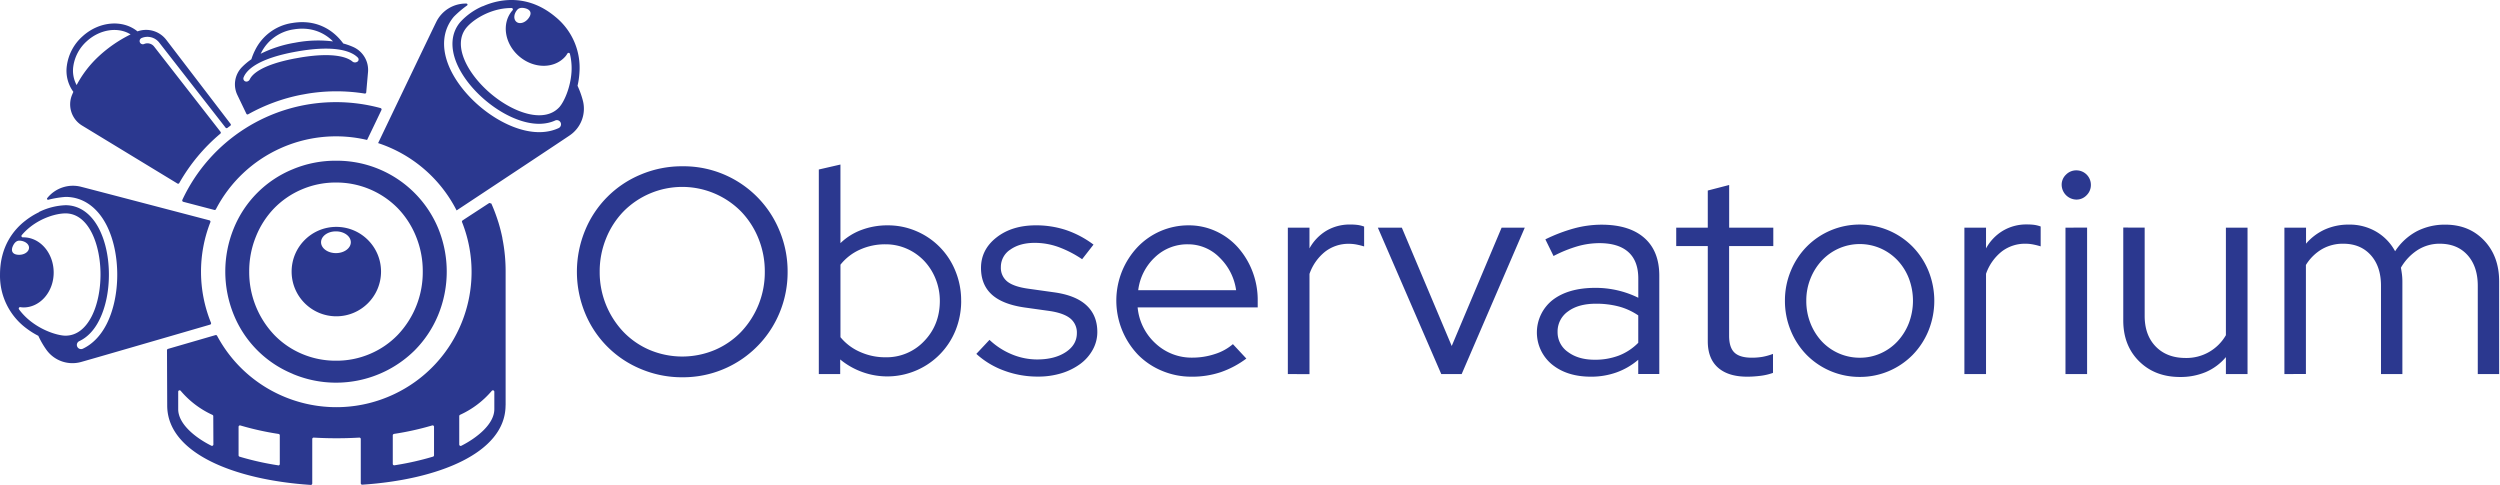 <svg xmlns="http://www.w3.org/2000/svg" viewBox="0 0 1403 272"><path fill="#2B388F" fill-rule="nonzero" d="M442.007 152.524a59.197 59.197 0 0 1-4.6 23.2c-9.163 21.933-30.67 36.156-54.44 36a59.23 59.23 0 0 1-23.21-4.59 57.51 57.51 0 0 1-31.41-31.41 61 61 0 0 1 0-46.41 57.51 57.51 0 0 1 31.39-31.41 59.23 59.23 0 0 1 23.21-4.59c23.804-.273 45.37 13.989 54.44 36a59.247 59.247 0 0 1 4.62 23.21Zm-12.8 0a49 49 0 0 0-3.6-18.78 47 47 0 0 0-9.76-15.09 46.37 46.37 0 0 0-65.93 0 47 47 0 0 0-9.76 15.09 49 49 0 0 0-3.61 18.78 48.57 48.57 0 0 0 13.37 33.78 44.81 44.81 0 0 0 14.68 10.09 47.15 47.15 0 0 0 36.57 0 44.91 44.91 0 0 0 14.68-10.09 48.5 48.5 0 0 0 13.36-33.78Zm110.21 16.23a44.064 44.064 0 0 1-3.2 16.73c-8.356 20.548-31.449 30.83-52.31 23.29a41.62 41.62 0 0 1-12.39-7.05v8.2h-12v-114.8l12.14-2.79v44.11a34.05 34.05 0 0 1 11.9-7.44 41.19 41.19 0 0 1 14.51-2.54 40.22 40.22 0 0 1 16.24 3.28 40.7 40.7 0 0 1 21.89 22.39 43.41 43.41 0 0 1 3.2 16.62h.02Zm-42.5-31.65a34.16 34.16 0 0 0-14.35 3 29 29 0 0 0-10.9 8.45v40.67a29.41 29.41 0 0 0 11 8.28 34.14 34.14 0 0 0 14.26 3 29 29 0 0 0 21.74-9.1c5.84-6.067 8.763-13.584 8.77-22.55a33 33 0 0 0-2.43-12.48 31.9 31.9 0 0 0-6.48-10.09 30.21 30.21 0 0 0-9.67-6.72 29.35 29.35 0 0 0-11.94-2.46Zm51 61.5 7.38-7.87a41 41 0 0 0 12.54 8.12 37 37 0 0 0 14.17 2.87c6.56 0 11.916-1.367 16.07-4.1 4.153-2.734 6.24-6.274 6.26-10.62a10.17 10.17 0 0 0-3.69-8.29c-2.46-2-6.314-3.394-11.56-4.18l-14.27-2c-8.2-1.2-14.294-3.63-18.28-7.29-3.987-3.66-5.987-8.61-6-14.85 0-6.88 2.896-12.59 8.69-17.13 5.793-4.54 13.173-6.811 22.14-6.811a53.56 53.56 0 0 1 16.81 2.62 55.31 55.31 0 0 1 15.5 8.2l-6.39 8.2a61.25 61.25 0 0 0-13.37-6.88 39.28 39.28 0 0 0-13.2-2.3c-5.58 0-10.147 1.257-13.7 3.77a11.57 11.57 0 0 0-5.33 9.84 9.79 9.79 0 0 0 3.62 8.1c2.413 1.914 6.296 3.247 11.65 4l14.26 2c8.2 1.087 14.35 3.517 18.45 7.29 4.1 3.774 6.15 8.774 6.15 15a20.371 20.371 0 0 1-2.54 9.92 24.53 24.53 0 0 1-7 8 34.91 34.91 0 0 1-10.58 5.25 44.21 44.21 0 0 1-13.12 1.88 53.78 53.78 0 0 1-19.1-3.36 46.68 46.68 0 0 1-15.55-9.38h-.01Zm151.53 2.62a52.57 52.57 0 0 1-14.35 7.63 50.41 50.41 0 0 1-16.32 2.54 42.37 42.37 0 0 1-16.64-3.28 40.74 40.74 0 0 1-13.45-9 44 44 0 0 1-9-46.9 43.89 43.89 0 0 1 8.61-13.45 39.44 39.44 0 0 1 28.7-12.3 36.17 36.17 0 0 1 15.33 3.28 37.27 37.27 0 0 1 12.3 9 43.81 43.81 0 0 1 8.2 13.45 44.67 44.67 0 0 1 3 16.56v3.77h-67.38a31.12 31.12 0 0 0 10 20.18 29.62 29.62 0 0 0 20.83 8 39.94 39.94 0 0 0 12.46-2 28.61 28.61 0 0 0 10.17-5.57l7.54 8.09Zm-32.8-64.12a26.24 26.24 0 0 0-18.45 7.22 30.33 30.33 0 0 0-9.43 18.53h54.94a31.5 31.5 0 0 0-9.26-18.29 24.69 24.69 0 0 0-17.79-7.46h-.01Zm56.09 72.82v-82.17h12.14v11.65a26.35 26.35 0 0 1 9.51-9.93 25.71 25.71 0 0 1 13.46-3.47c1.37-.01 2.74.07 4.1.24a17.6 17.6 0 0 1 3.6.91v11.15a41.47 41.47 0 0 0-4.26-1.07 22.77 22.77 0 0 0-4.26-.41 21.41 21.41 0 0 0-13.29 4.35 27.42 27.42 0 0 0-8.85 12.54v56.26l-12.15-.05Zm86.1 0-35.59-82.17h13.46l28 66.42 28-66.42h13l-35.42 82.17h-11.45Zm84 1.47c-8.96 0-16.257-2.297-21.89-6.89a23.22 23.22 0 0 1 .41-36.16c5.9-4.527 13.88-6.794 23.94-6.8a54.51 54.51 0 0 1 12.71 1.46 53.43 53.43 0 0 1 11.4 4.1v-10.81c0-6.56-1.86-11.507-5.58-14.84-3.72-3.334-9.13-5-16.23-5a45.07 45.07 0 0 0-12.22 1.73 73.8 73.8 0 0 0-13.53 5.49l-4.59-9.35a91.39 91.39 0 0 1 16.4-6.23 59.67 59.67 0 0 1 15.09-2c10.38 0 18.38 2.46 24 7.38 5.62 4.92 8.436 11.973 8.45 21.16v55.27h-11.82v-8a38.86 38.86 0 0 1-12.22 7.1 42.16 42.16 0 0 1-14.35 2.39h.03Zm-18.72-25.09a13.41 13.41 0 0 0 5.82 11.23c3.88 2.9 8.88 4.35 15 4.35a37.52 37.52 0 0 0 13.45-2.3 30.88 30.88 0 0 0 11-7.21v-15.37a36.07 36.07 0 0 0-10.91-5 49.66 49.66 0 0 0-12.87-1.56c-6.56 0-11.78 1.45-15.66 4.35a13.72 13.72 0 0 0-5.83 11.51Zm84.29 5.25v-53.47h-17.71v-10.33h17.71v-20.83l12-3.11v23.94h24.77v10.33h-24.8v50.35c0 4.38 1 7.523 3 9.43 2 1.906 5.223 2.863 9.67 2.87a34.37 34.37 0 0 0 6.15-.49 34.88 34.88 0 0 0 5.81-1.64v10.66a32.34 32.34 0 0 1-7 1.64 58.36 58.36 0 0 1-7.46.49c-7.107 0-12.574-1.694-16.4-5.08-3.827-3.387-5.74-8.307-5.74-14.76Zm43.299-22.8a43.015 43.015 0 0 1 3.3-16.75 42.25 42.25 0 0 1 8.94-13.61 41.78 41.78 0 0 1 59.36 0 42.41 42.41 0 0 1 8.94 13.61 44.71 44.71 0 0 1 0 33.62 42.35 42.35 0 0 1-8.94 13.62 41.6 41.6 0 0 1-13.28 9 41.014 41.014 0 0 1-16.32 3.28 41.704 41.704 0 0 1-29.76-12.3 42.19 42.19 0 0 1-8.94-13.62 43.365 43.365 0 0 1-3.3-16.85Zm42 32c4.04.024 8.04-.815 11.73-2.46a29 29 0 0 0 9.51-6.8 32.24 32.24 0 0 0 6.31-10.17 35.36 35.36 0 0 0 0-25.09 31.2 31.2 0 0 0-6.31-10.09 29.53 29.53 0 0 0-9.51-6.72 29.17 29.17 0 0 0-23.45 0 29.47 29.47 0 0 0-9.52 6.72 32.27 32.27 0 0 0-6.39 10.09 32.75 32.75 0 0 0-2.38 12.54 33.69 33.69 0 0 0 2.3 12.55 32.24 32.24 0 0 0 6.31 10.17 29.152 29.152 0 0 0 21.4 9.26Zm58.71 9.19v-82.19h12.14v11.65a26.35 26.35 0 0 1 9.51-9.93 25.74 25.74 0 0 1 13.45-3.52c1.37-.01 2.74.07 4.1.24a17.86 17.86 0 0 1 3.61.91v11.15a42.31 42.31 0 0 0-4.27-1.07 22.77 22.77 0 0 0-4.26-.41 21.41 21.41 0 0 0-13.29 4.35 27.49 27.49 0 0 0-8.85 12.54v56.26l-12.14.02Zm62.79-97.94a8.41 8.41 0 0 1-8.2-8.2 7.77 7.77 0 0 1 2.46-5.82 8 8 0 0 1 5.74-2.38 8.13 8.13 0 0 1 8.2 8.2 8 8 0 0 1-2.38 5.74 7.77 7.77 0 0 1-5.82 2.46Zm6.07 15.74v82.17h-12.13v-82.16l12.13-.01Zm32.31 0v49.53c0 7.22 2.077 12.96 6.23 17.22 4.154 4.26 9.73 6.393 16.73 6.4a25.48 25.48 0 0 0 22.63-12.8v-60.34h12.14v82.17h-12.14v-9.52a30.5 30.5 0 0 1-11.23 8.37 36.36 36.36 0 0 1-14.52 2.79c-9.4 0-17.066-2.954-23-8.86-5.933-5.907-8.883-13.574-8.85-23v-52l12.01.04Zm78.42 82.18v-82.17h12.14v9a30.52 30.52 0 0 1 10.66-8 32.5 32.5 0 0 1 13.44-2.71 29.59 29.59 0 0 1 15.34 4 28.22 28.22 0 0 1 10.55 10.96 33.06 33.06 0 0 1 12.21-11.24 34.31 34.31 0 0 1 16-3.69c8.86 0 16.104 2.953 21.73 8.86 5.627 5.906 8.444 13.573 8.45 23v52h-12v-49.54c0-7.22-1.913-12.96-5.74-17.22-3.826-4.26-9.02-6.394-15.58-6.4a22.88 22.88 0 0 0-12.3 3.45 28.83 28.83 0 0 0-9.51 10c.21 1.2.41 2.43.57 3.69.168 1.326.251 2.662.25 4v52h-12v-49.52c0-7.22-1.913-12.96-5.74-17.22-3.826-4.26-8.963-6.394-15.41-6.4a23.51 23.51 0 0 0-11.89 3 26.18 26.18 0 0 0-9.1 8.93v61.18l-12.07.04Zm-998.25 17.5v-74.97a94.034 94.034 0 0 0-1.81-18.65 1.29 1.29 0 0 0 0-.19 91.49 91.49 0 0 0-2.29-9 .94.94 0 0 0-.06-.15 95.67 95.67 0 0 0-3.85-10.23l-1.15-.33c-5.22 3.43-13 8.46-15 9.81a.77.77 0 0 0-.29.94c14.807 37.4-2.135 79.856-38.622 96.787-36.488 16.932-79.848 2.457-98.848-32.997a.79.79 0 0 0-.91-.38l-26.64 7.73a.79.79 0 0 0-.57.76c.06 16.5.12 31 .12 31 0 27 38.33 41.83 80.55 44.581a.8.8 0 0 0 .85-.802v-24.96a.8.8 0 0 1 .84-.79 222.4 222.4 0 0 0 25.56 0 .79.79 0 0 1 .83.79v24.83a.8.8 0 0 0 .85.8c42.08-2.75 80.41-17.61 80.41-44.58h.03Zm-164 22a.79.79 0 0 1-1.14.71c-8.61-4.27-18.61-12.04-18.61-20.5v-9.8a.79.79 0 0 1 1.4-.51 51.06 51.06 0 0 0 17.83 13.51.8.8 0 0 1 .45.72l.07 15.87Zm36.36 11.72a160.14 160.14 0 0 1-21.67-4.86.8.8 0 0 1-.56-.76v-16a.79.79 0 0 1 1-.76 160.86 160.86 0 0 0 21.46 4.76c.386.059.67.39.67.78v16.07a.8.8 0 0 1-.94.81l.04-.04Zm102.06-28.35a51.06 51.06 0 0 0 17.83-13.47.8.8 0 0 1 1.41.51v9.8c0 8.46-10 16.23-18.54 20.54a.8.8 0 0 1-1.15-.71v-15.91a.8.8 0 0 1 .41-.72l.04-.04Zm-37.06 10.71a160.51 160.51 0 0 0 21.46-4.76.79.79 0 0 1 1 .76v16a.8.8 0 0 1-.56.76 159.8 159.8 0 0 1-21.67 4.86.8.8 0 0 1-.92-.79v-16.01a.79.79 0 0 1 .65-.78l.04-.04Zm-32.37-66c13.857 0 25.09-11.234 25.09-25.09 0-13.857-11.233-25.09-25.09-25.09-13.856 0-25.09 11.233-25.09 25.09.006 13.838 11.211 25.062 25.05 25.09h.04Zm-.22-47.66c4.61 0 8.35 2.73 8.35 6.1 0 3.37-3.74 6.1-8.35 6.1-4.61 0-8.35-2.73-8.35-6.1 0-3.37 3.7-6.1 8.31-6.1h.04Zm-167 58.65a47.5 47.5 0 0 0 4.65 8 17.94 17.94 0 0 0 14.53 7.31c1.571 0 3.135-.208 4.65-.62 1.11-.25 53.42-15.43 72.54-21a.78.78 0 0 0 .51-1.05 76.13 76.13 0 0 1-.35-56.42.79.79 0 0 0-.52-1.06c-18.32-4.8-70.74-18.53-71.88-18.79a18.44 18.44 0 0 0-19.07 6.22.59.59 0 0 0 .59 1 55.32 55.32 0 0 1 9.62-1.58c9.61 0 17.77 5.64 23 15.86 3.87 7.58 6 17.46 6 27.81 0 10.35-2.14 20.21-6 27.78-3.37 6.58-8 11.26-13.35 13.76a2.35 2.35 0 0 1-2.1-4.2l.26-.13c4.41-2.09 8.2-6 11-11.56 3.54-6.92 5.5-16 5.51-25.65.01-9.65-1.94-18.75-5.49-25.69-4.38-8.58-11.06-13.31-18.8-13.32a36.85 36.85 0 0 0-14.89 3.78 1 1 0 0 1-.07.15 41.5 41.5 0 0 0-7.62 4.74c-6.52 5.03-14.24 14.41-14.24 30.28a36.72 36.72 0 0 0 15.06 30.34 44.59 44.59 0 0 0 6.42 4l.04.04Zm-14.65-49.49s1.13-4 4-3.95c2.87.05 5.41 1.76 5.41 3.94 0 2.18-2.41 3.95-5.4 4-2.99.05-4.73-1.27-4.01-3.99Zm3.79 34.58a.78.78 0 0 1 .75-1.22 12.86 12.86 0 0 0 1.77.17c9.37 0 17-8.83 16.94-19.69-.06-10.86-7.63-19.66-17-19.64h-.28a.77.77 0 0 1-.63-1.27 33.36 33.36 0 0 1 4.78-4.6c6.67-5.24 14.73-7.57 19.78-7.58 12.9 0 19.64 17.28 19.63 34.33-.01 17.05-6.77 34.28-19.65 34.3-3.43 0-11.59-2.07-18.92-7.6a34.87 34.87 0 0 1-7.17-7.17v-.03Zm245.59-55.5c15.95-10.54 62.75-41.53 63.65-42.23a18.1 18.1 0 0 0 7.3-19 48.72 48.72 0 0 0-3.09-8.71 44 44 0 0 0 1.07-7.51 36.7 36.7 0 0 0-13.4-31.1c-12.12-10.22-24.26-10.41-32.31-8.76a41.29 41.29 0 0 0-8.54 2.75h-.17a36.57 36.57 0 0 0-12.5 8.92c-5 5.91-5.71 14.06-2 23 3 7.18 8.7 14.56 16.05 20.78 7.35 6.22 15.56 10.62 23.13 12.39 6.06 1.42 11.51 1.07 16-.94l.26-.12a2.35 2.35 0 0 1 1.85 4.31c-5.4 2.51-11.93 3-19.13 1.3-8.28-1.94-17.19-6.69-25.09-13.37-7.9-6.68-14.11-14.79-17.39-22.63-4.42-10.59-3.45-20.45 2.76-27.79a57 57 0 0 1 7.44-6.32.59.59 0 0 0-.34-1.05 18.41 18.41 0 0 0-17.08 10.53c-.55 1-24.73 51.49-32.53 67.77a76.13 76.13 0 0 1 44.06 37.81v-.03Zm34-112.55c1.86-2.2 5.61-.5 5.61-.5 2.52 1.19 2.34 3.34.41 5.62-1.93 2.28-4.85 3-6.51 1.56-1.66-1.44-1.47-4.37.46-6.65l.03-.03Zm24 54.2c-8.35 9.81-25.86 3.81-38.87-7.2-13.01-11.01-21.83-27.32-13.5-37.17 3.28-3.84 10.27-8.49 18.57-10.19a32.946 32.946 0 0 1 6.6-.67.77.77 0 0 1 .57 1.3l-.19.21c-6.07 7.14-4.28 18.63 4 25.67 8.28 7.04 19.9 7 26-.19.367-.463.701-.951 1-1.46a.77.77 0 0 1 1.41.22 34.94 34.94 0 0 1 .89 10.11c-.61 9.22-4.32 16.78-6.53 19.4l.05-.03Zm-273.84-6.44a13.9 13.9 0 0 0 5.67 17.18l53.51 32.53a.72.72 0 0 0 1-.27 101.68 101.68 0 0 1 23.08-27.73.75.75 0 0 0 .11-1l-37.32-47.9a4.75 4.75 0 0 0-5.58-1.41 1.81 1.81 0 0 1-2.44-1.09 1.87 1.87 0 0 1 1.11-2.3 8.38 8.38 0 0 1 9.77 2.55l37.29 47.81a.74.74 0 0 0 1 .13c.54-.42 1.1-.83 1.65-1.23a.73.73 0 0 0 .16-1l-36.12-47.22a14.27 14.27 0 0 0-16.15-4.73c-8.23-6.75-21.48-5.75-30.84 2.78a26.87 26.87 0 0 0-8.78 16.33 20.09 20.09 0 0 0 3.63 14.83c-.27.6-.52 1.19-.75 1.74Zm.73-16.11a23.33 23.33 0 0 1 7.62-14.1c7.43-6.76 17.63-8.1 24.53-3.77a74.66 74.66 0 0 0-17.73 12.14 60.55 60.55 0 0 0-12.56 16.29 16.94 16.94 0 0 1-1.86-10.56Zm123.11 172.65c23.378 9.851 50.39 4.645 68.43-13.19a61.29 61.29 0 0 0 13.19-19.82 64 64 0 0 0 0-48.79c-9.637-23.053-32.244-38.001-57.23-37.84a62.15 62.15 0 0 0-24.39 4.81 60.43 60.43 0 0 0-33 33 64.14 64.14 0 0 0 0 48.79 60.43 60.43 0 0 0 33 33v.04Zm-24.4-57.41a51.36 51.36 0 0 1 3.8-19.73 49.11 49.11 0 0 1 10.25-15.86 47.69 47.69 0 0 1 15.43-10.52 48.2 48.2 0 0 1 19.31-3.88 48.27 48.27 0 0 1 34.56 14.4 49.3 49.3 0 0 1 10.26 15.86 51.36 51.36 0 0 1 3.79 19.73 51 51 0 0 1-14.05 35.52 47.12 47.12 0 0 1-15.43 10.6 47.72 47.72 0 0 1-19.13 3.88 48.2 48.2 0 0 1-19.31-3.88 47.12 47.12 0 0 1-15.43-10.6 51.13 51.13 0 0 1-14.05-35.52Zm48.7-95.1a95.28 95.28 0 0 1 25 3.33.79.79 0 0 1 .5 1.11c-4.53 9.53-8.05 16.78-8.05 16.78-33.838-7.97-68.771 8.036-84.83 38.87a.78.78 0 0 1-.9.4l-17.42-4.56a.8.8 0 0 1-.52-1.1c15.65-33.474 49.27-54.854 86.22-54.83Zm-50.3 6.5a.72.72 0 0 0 1 .32 100.92 100.92 0 0 1 29.54-10.9l3.58-.65a100.61 100.61 0 0 1 32.3-.09.73.73 0 0 0 .85-.66l1-11.31a14.08 14.08 0 0 0-8.23-14.13 37.71 37.71 0 0 0-5.66-2 31 31 0 0 0-4.4-4.88c-4.63-4.15-12.64-8.65-24.46-6.57h-.08a27.75 27.75 0 0 0-20.53 15.19 33.35 33.35 0 0 0-2.09 5.11 36.61 36.61 0 0 0-5.44 4.58 13.8 13.8 0 0 0-2.45 15.43l5.07 10.56Zm8.21-34a24.28 24.28 0 0 1 17.93-13.27h.07c10.38-1.83 17.37 2.09 21.4 5.69.36.33.7.66 1 1a67.87 67.87 0 0 0-21.33.73 68 68 0 0 0-19.28 6.22l.21-.37Zm-9.77 13.65c1.41-3.73 7.14-10.5 29.63-14.52 23.64-4.22 31.85.6 34.51 3.41a1.47 1.47 0 0 1-.45 2.36l-.23.11a2.24 2.24 0 0 1-2.38-.31c-2.21-1.89-9.26-5.53-29-2.29l-3.59.64c-19.38 3.74-23.91 9.3-25 11.65a2.2 2.2 0 0 1-1.75 1.26 1.7 1.7 0 0 1-1.74-2.32v.01Z"/></svg>
